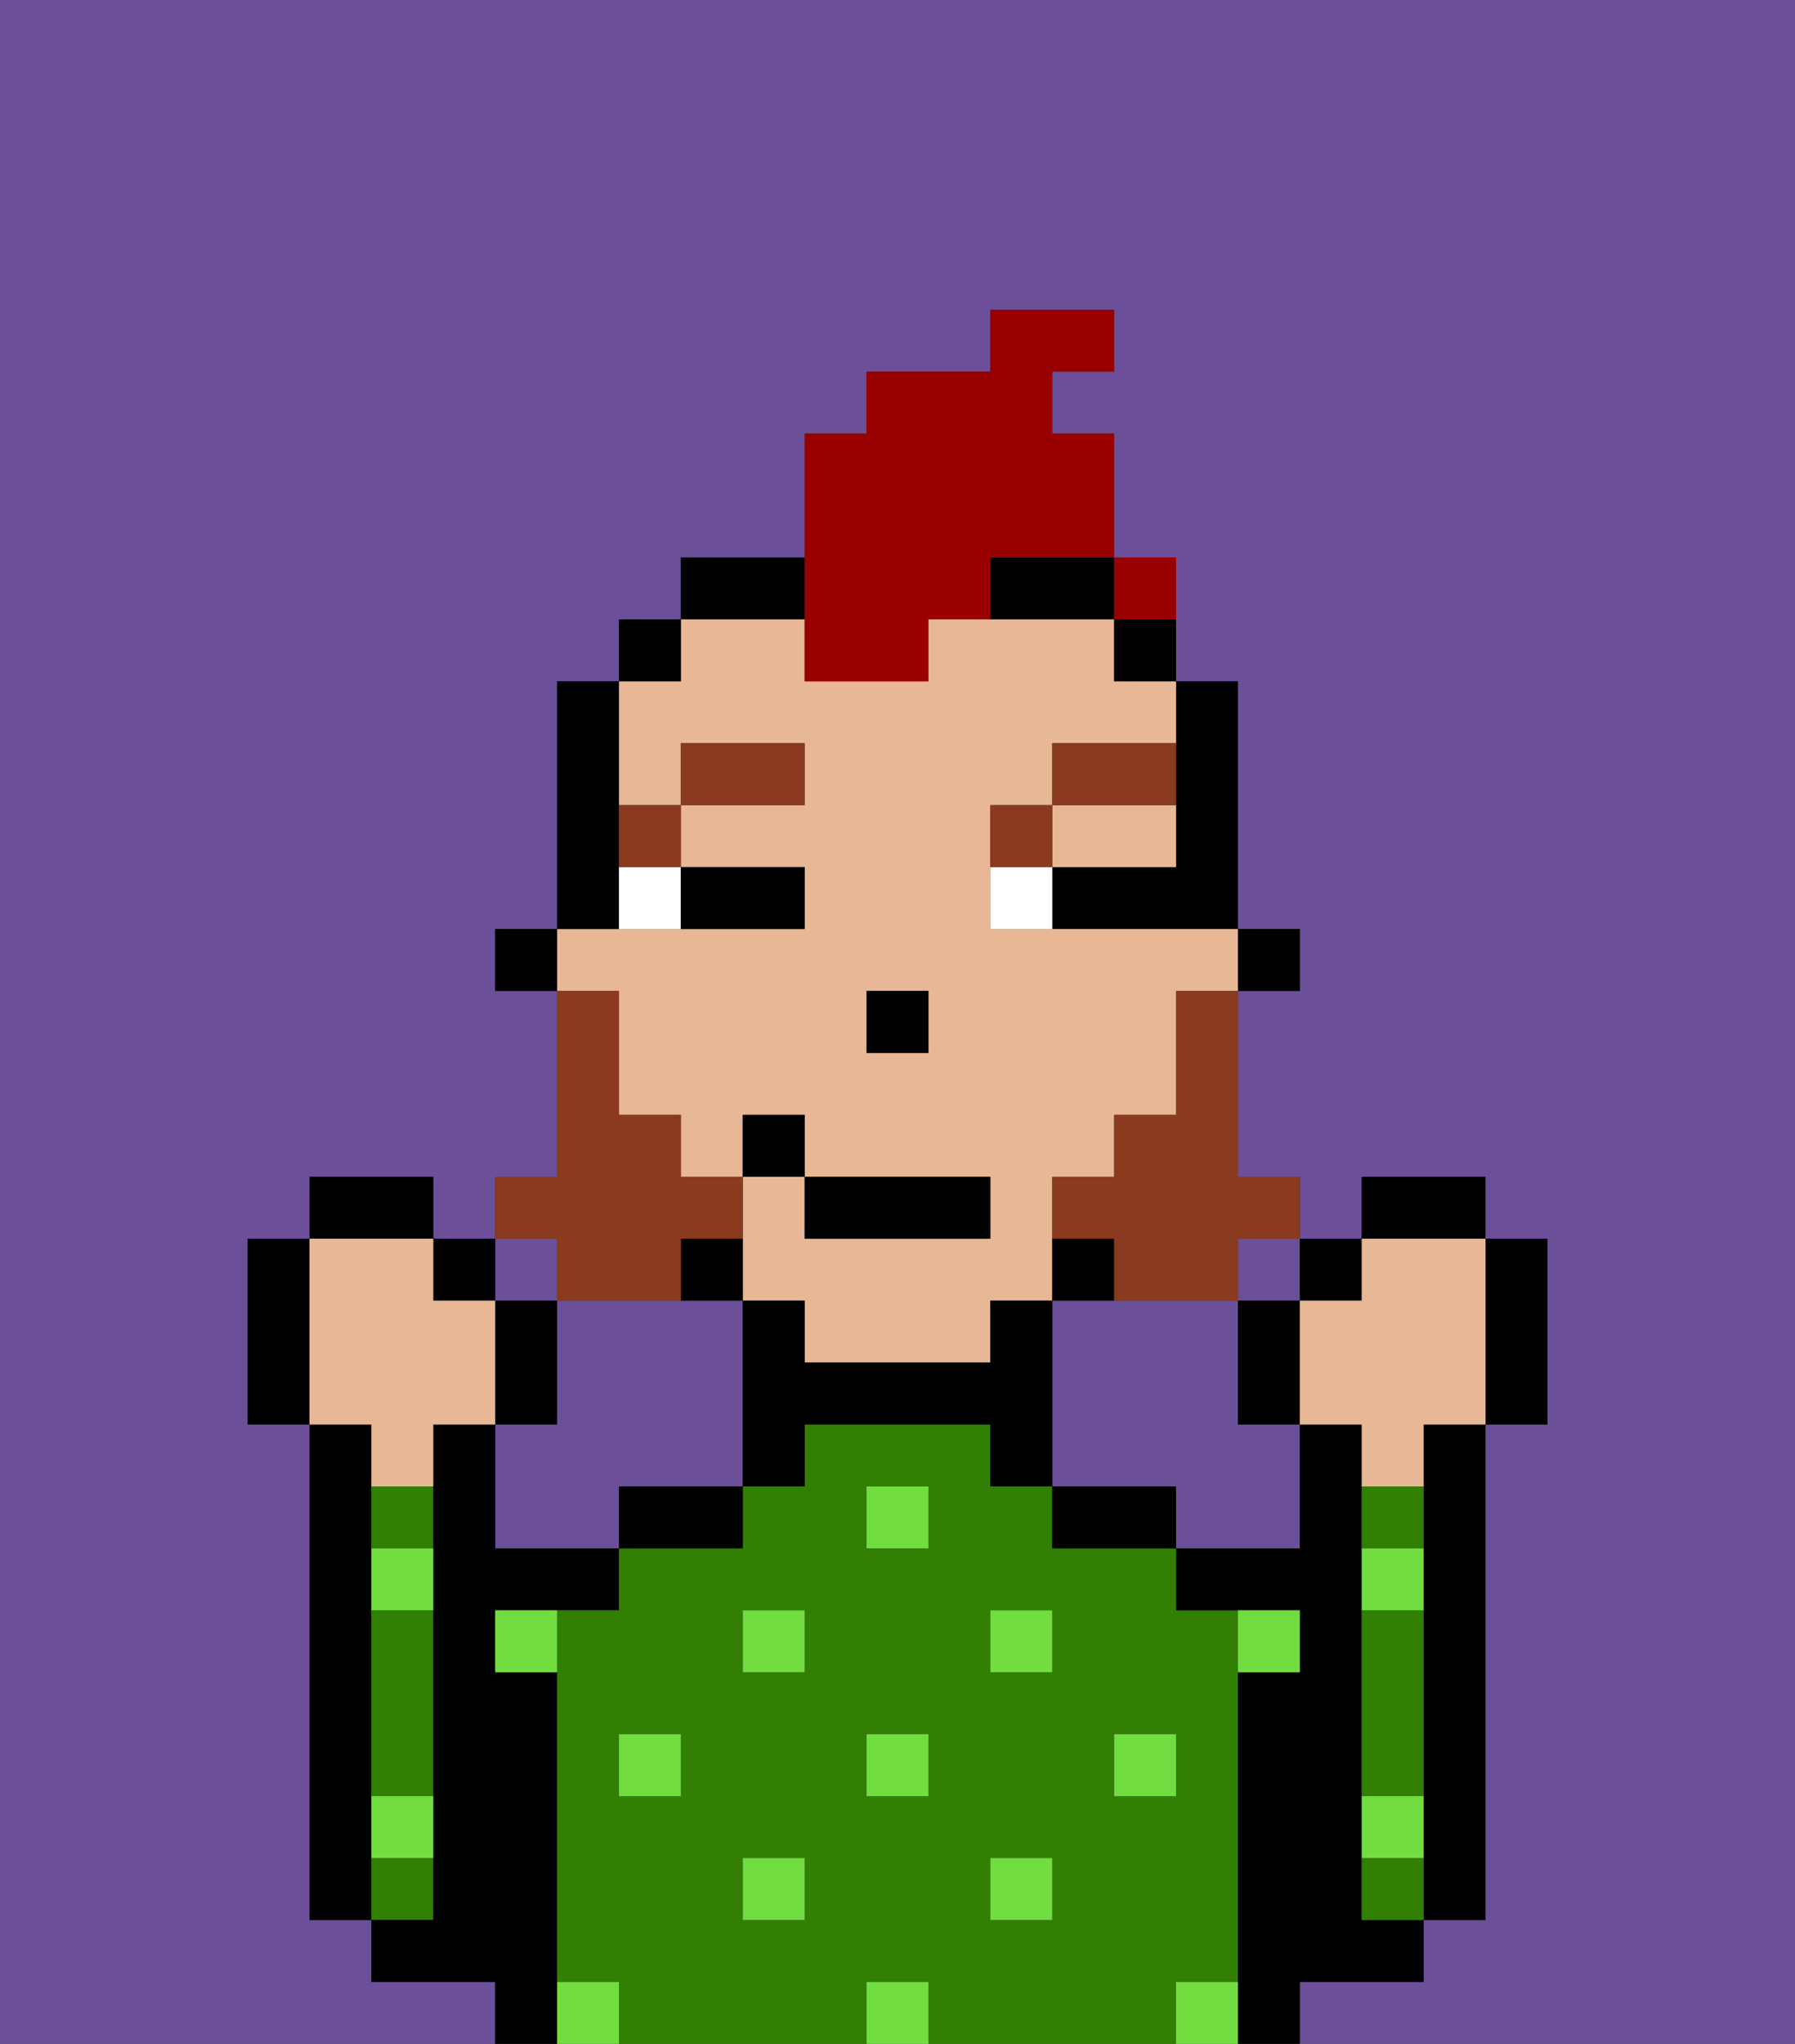 <svg xmlns="http://www.w3.org/2000/svg" viewBox="0 0 29 33"><rect x="0" y="0" width="29" height="33" fill="#333333" stroke="none"/><defs><style>polygon,rect,path{shape-rendering:crispedges;}.ka86-1{fill:#6b4f99;}.ka86-2{fill:#000000;}.ka86-3{fill:#317f03;}.ka86-4{fill:#72dd40;}.ka86-5{fill:#e8b795;}.ka86-6{fill:#ffffff;}.ka86-7{fill:#893a1f;}.ka86-8{fill:#893a1f;}.ka86-9{fill:#990000;}</style></defs><rect class="ka86-1" x="8" y="20" width="1" height="1"/><path class="ka86-1" d="M12,21H9v2H8v2h2V24h2V21Z"/><path class="ka86-1" d="M0,33H8V32H6V31H5V23H4V20H5V19H7v1H8V19H9V16H8V15H9V11h1V10h1V9h2V7h1V6h2V5h2V6H17V7h1v3h1v1h1v4h1v1H20v3h1v1h1V19h2v1h1v3H24v8H23v1H21v1h8V0H0Z"/><path class="ka86-1" d="M20,21H17v3h2v1h2V23H20Z"/><rect class="ka86-1" x="20" y="20" width="1" height="1"/><path class="ka86-2" d="M23,24v7h1V23H23Z"/><path class="ka86-2" d="M6,29V23H5v8H6V29Z"/><path class="ka86-3" d="M6,25H7V24H6Z"/><path class="ka86-3" d="M7,30H6v1H7Z"/><path class="ka86-3" d="M6,27v2H7V26H6Z"/><path class="ka86-2" d="M9,31V27H8V26h2V25H8V23H7v8H6v1H8v1H9V31Z"/><path class="ka86-3" d="M20,32V26H19V25H17V24H16V23H13v1H12v1H10v1H9v6h1v1h4V32h1v1h4V32Zm-9-3H10V28h1Zm2,2H12V30h1Zm0-4H12V26h1Zm2,2H14V28h1Zm0-4H14V24h1Zm2,6H16V30h1Zm0-4H16V26h1Zm1,2V28h1v1Z"/><path class="ka86-2" d="M10,25h2V24H10Z"/><path class="ka86-2" d="M18,24H17v1h2V24Z"/><path class="ka86-2" d="M22,32h1V31H22V23H21v2H19v1h2v1H20v6h1V32Z"/><path class="ka86-3" d="M23,24H22v1h1Z"/><path class="ka86-3" d="M23,28V26H22v3h1Z"/><path class="ka86-3" d="M22,30v1h1V30Z"/><rect class="ka86-4" x="18" y="28" width="1" height="1"/><rect class="ka86-4" x="16" y="30" width="1" height="1"/><rect class="ka86-4" x="14" y="28" width="1" height="1"/><rect class="ka86-4" x="14" y="32" width="1" height="1"/><rect class="ka86-4" x="16" y="26" width="1" height="1"/><rect class="ka86-4" x="12" y="30" width="1" height="1"/><rect class="ka86-4" x="10" y="28" width="1" height="1"/><rect class="ka86-4" x="12" y="26" width="1" height="1"/><rect class="ka86-4" x="14" y="24" width="1" height="1"/><path class="ka86-4" d="M21,27V26H20v1Z"/><path class="ka86-4" d="M9,32v1h1V32Z"/><path class="ka86-4" d="M19,32v1h1V32Z"/><path class="ka86-4" d="M23,29H22v1h1Z"/><path class="ka86-4" d="M23,25H22v1h1Z"/><path class="ka86-4" d="M6,30H7V29H6Z"/><path class="ka86-4" d="M6,26H7V25H6Z"/><path class="ka86-4" d="M8,27H9V26H8Z"/><rect class="ka86-2" x="20" y="15" width="1" height="1"/><path class="ka86-2" d="M19,13v1H17v1h3V11H19v2Z"/><path class="ka86-5" d="M10,17v1h1v1h1V18h1v1h3v1H13V19H12v2h1v1h3V21h1V19h1V18h1V16h1V15H16V13h1V12h2V11H18V10H15v1H13V10H11v1H10v2h1V12h2v1H11v1h2v1H9v1h1Zm4-1h1v1H14Z"/><path class="ka86-5" d="M18,14h1V13H17v1Z"/><rect class="ka86-2" x="18" y="10" width="1" height="1"/><path class="ka86-2" d="M18,20H17v1h1Z"/><path class="ka86-2" d="M17,21H16v1H13V21H12v3h1V23h3v1h1V21Z"/><path class="ka86-2" d="M13,9H11v1h2Z"/><path class="ka86-2" d="M16,10h2V9H16Z"/><path class="ka86-2" d="M12,20H11v1h1Z"/><rect class="ka86-2" x="10" y="10" width="1" height="1"/><path class="ka86-2" d="M10,14V11H9v4h1Z"/><rect class="ka86-2" x="8" y="15" width="1" height="1"/><rect class="ka86-2" x="14" y="16" width="1" height="1"/><path class="ka86-6" d="M10,15h1V14H10Z"/><path class="ka86-6" d="M16,14v1h1V14Z"/><path class="ka86-2" d="M12,15h1V14H11v1Z"/><path class="ka86-7" d="M11,14V13H10v1Z"/><rect class="ka86-7" x="11" y="12" width="2" height="1"/><path class="ka86-7" d="M17,13H16v1h1Z"/><path class="ka86-7" d="M19,12H17v1h2Z"/><path class="ka86-8" d="M19,17v1H18v1H17v1h1v1h2V20h1V19H20V16H19Z"/><path class="ka86-8" d="M9,21h2V20h1V19H11V18H10V16H9v3H8v1H9Z"/><rect class="ka86-2" x="13" y="19" width="3" height="1"/><rect class="ka86-2" x="12" y="18" width="1" height="1"/><path class="ka86-2" d="M20,21v2h1V21Z"/><rect class="ka86-2" x="21" y="20" width="1" height="1"/><rect class="ka86-2" x="22" y="19" width="2" height="1"/><path class="ka86-2" d="M24,23h1V20H24v3Z"/><path class="ka86-5" d="M21,21v2h1v1h1V23h1V20H22v1Z"/><path class="ka86-2" d="M9,21H8v2H9Z"/><rect class="ka86-2" x="7" y="20" width="1" height="1"/><rect class="ka86-2" x="5" y="19" width="2" height="1"/><path class="ka86-2" d="M5,20H4v3H5V20Z"/><path class="ka86-5" d="M6,24H7V23H8V21H7V20H5v3H6Z"/><path class="ka86-9" d="M13,11h2V10h1V9h2V7H17V6h1V5H16V6H14V7H13v4Z"/><rect class="ka86-9" x="18" y="9" width="1" height="1"></rect></svg>